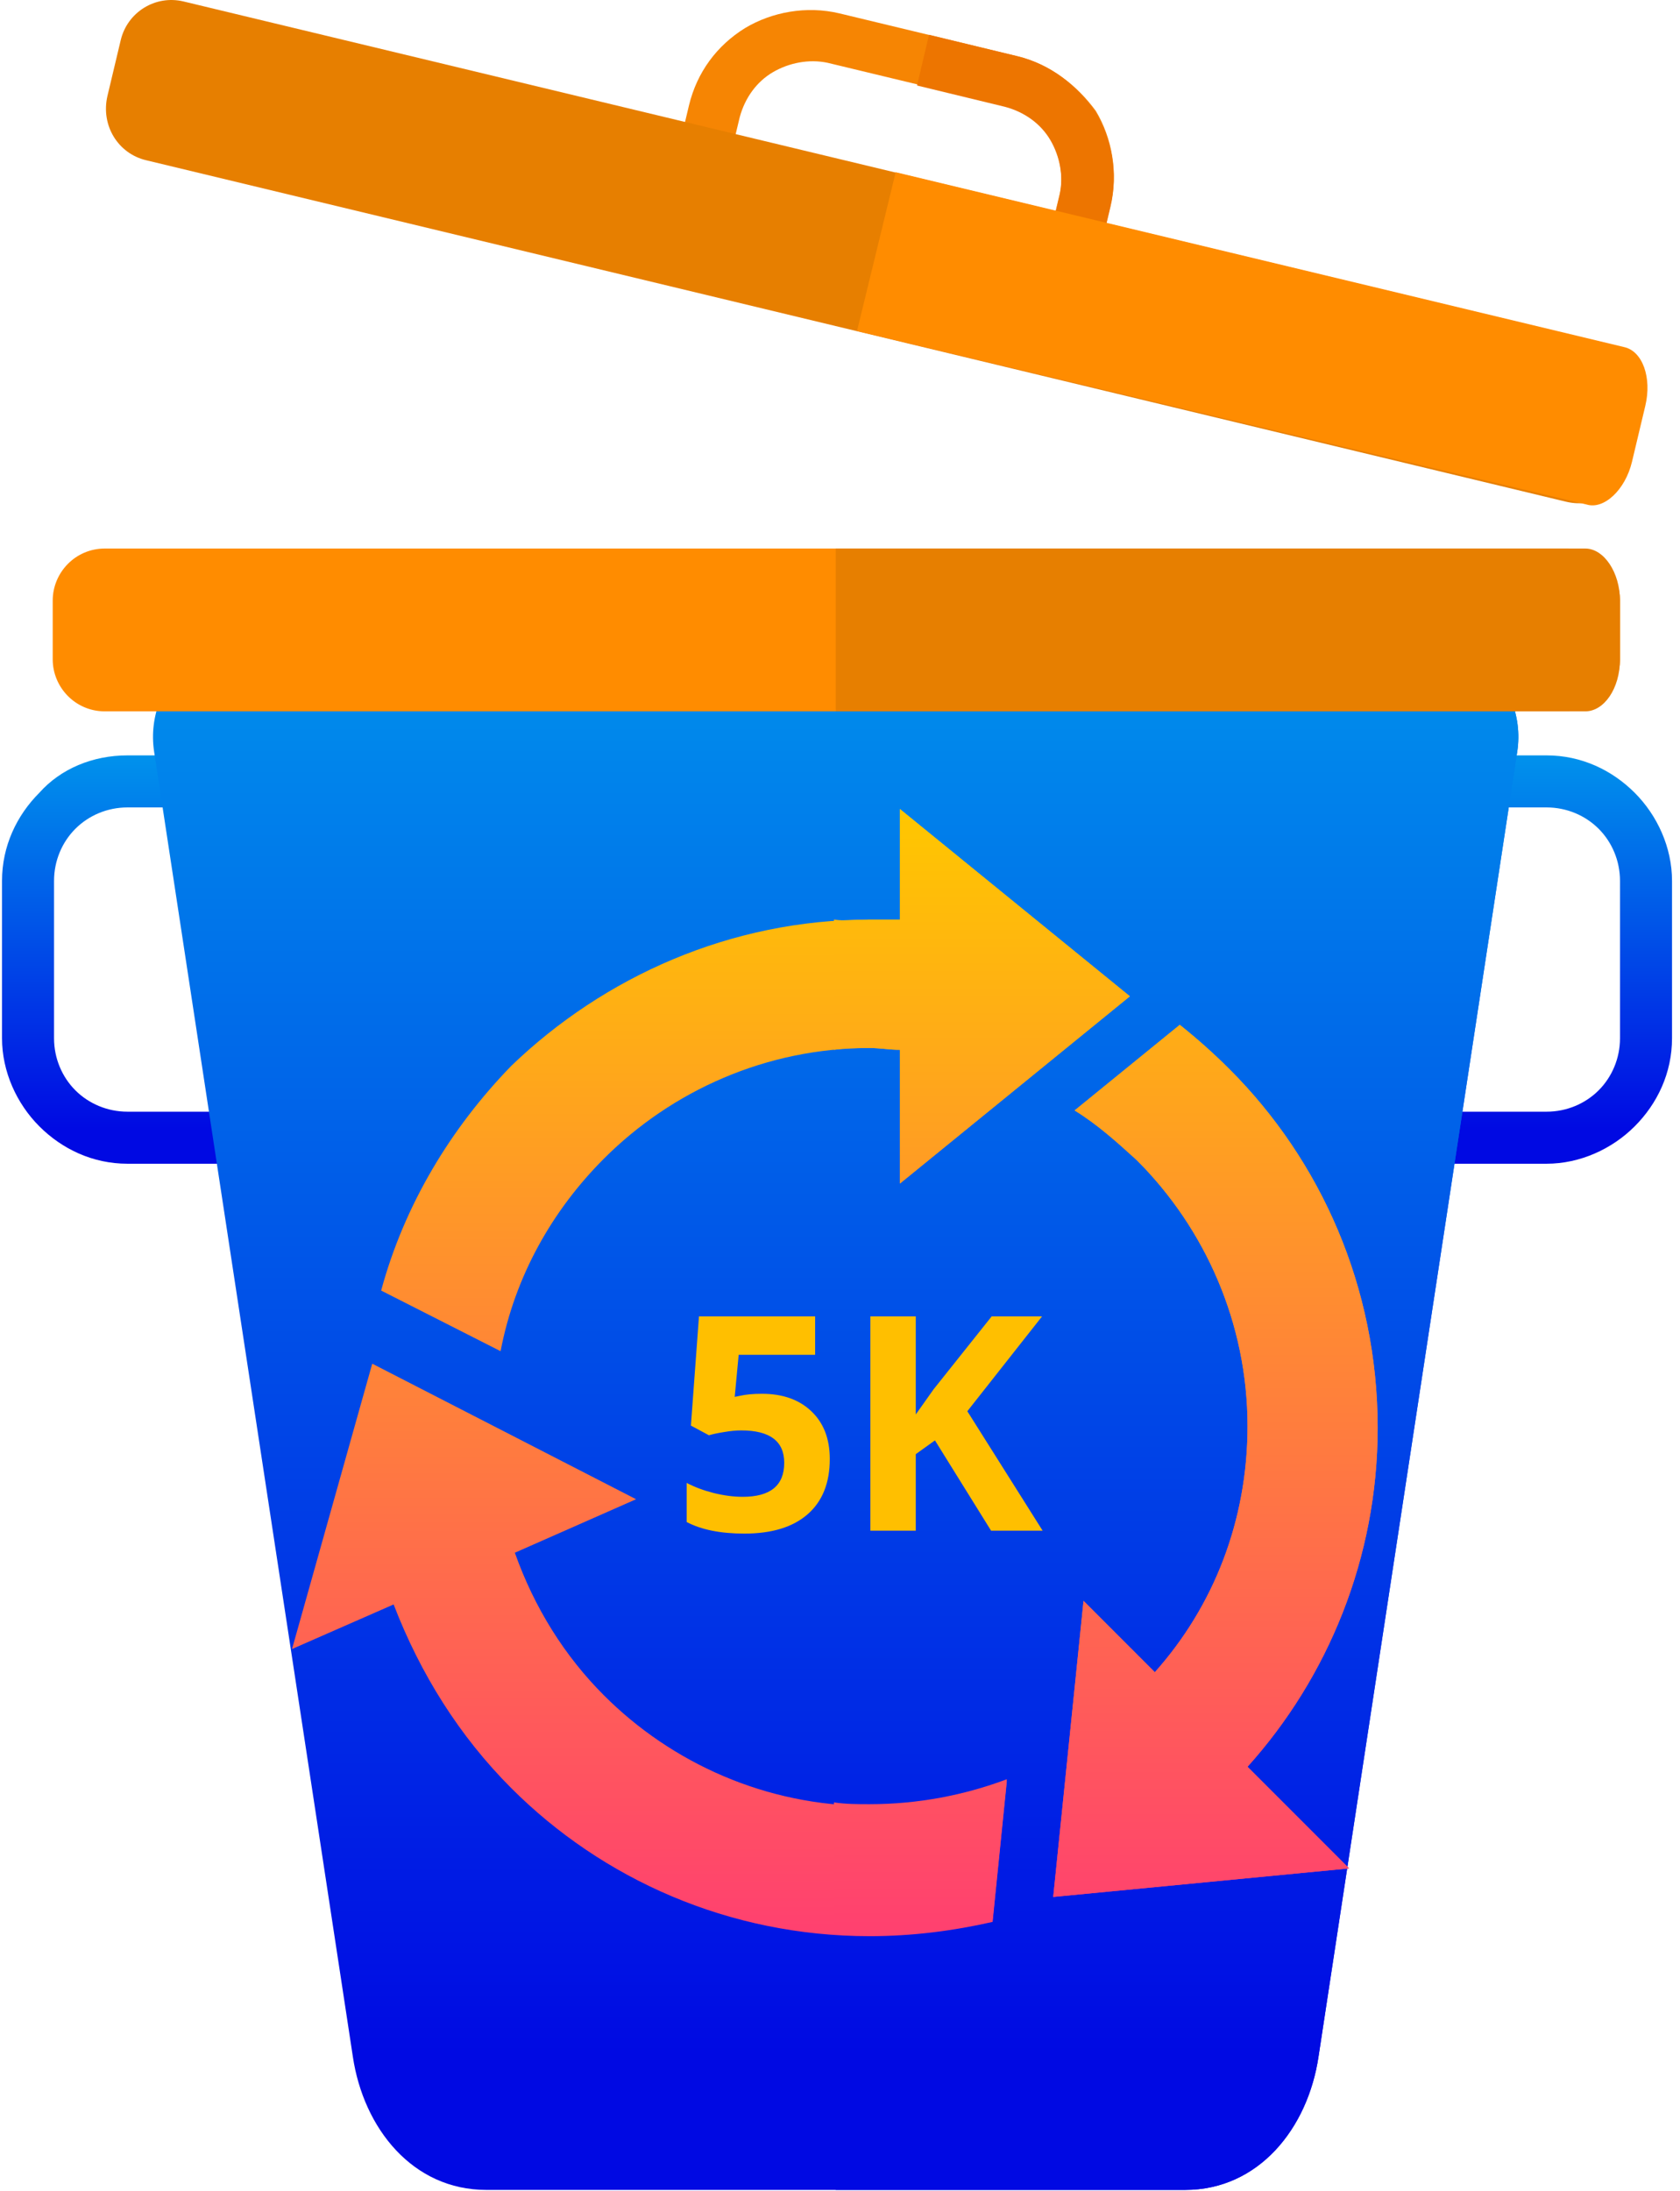 <svg width="168" height="219" viewBox="0 0 168 219" fill="none" xmlns="http://www.w3.org/2000/svg">
<path fill-rule="evenodd" clip-rule="evenodd" d="M136.523 75.506H154.664C158.132 75.506 161.2 76.973 163.467 79.241C165.735 81.508 167.202 84.71 167.202 88.044V103.784C167.202 107.252 165.735 110.32 163.467 112.587C161.2 114.855 157.998 116.322 154.664 116.322H136.39C132.922 116.322 129.854 114.855 127.586 112.587C125.319 110.32 123.851 107.118 123.851 103.784V88.044C123.851 84.576 125.319 81.508 127.586 79.241C129.854 76.84 133.055 75.506 136.523 75.506ZM154.664 80.708H136.39C134.389 80.708 132.521 81.508 131.188 82.842C129.854 84.176 129.053 86.043 129.053 88.044V103.784C129.053 105.785 129.854 107.652 131.188 108.986C132.521 110.32 134.389 111.12 136.39 111.12H154.664C156.664 111.12 158.532 110.32 159.866 108.986C161.199 107.652 162 105.785 162 103.784V88.044C162 86.043 161.199 84.176 159.866 82.842C158.532 81.508 156.664 80.708 154.664 80.708Z" fill="url(#paint0_linear)"/>
<path fill-rule="evenodd" clip-rule="evenodd" d="M12.74 75.506H31.014C34.482 75.506 37.55 76.973 39.817 79.241C42.085 81.508 43.552 84.71 43.552 88.044V103.784C43.552 107.252 42.085 110.32 39.817 112.587C37.55 114.855 34.349 116.322 31.014 116.322H12.74C9.272 116.322 6.204 114.855 3.936 112.587C1.669 110.32 0.202 107.118 0.202 103.784V88.044C0.202 84.576 1.669 81.508 3.936 79.241C6.071 76.84 9.272 75.506 12.74 75.506ZM30.881 80.708H12.74C10.739 80.708 8.872 81.508 7.538 82.842C6.204 84.176 5.404 86.043 5.404 88.044V103.784C5.404 105.785 6.204 107.652 7.538 108.986C8.872 110.32 10.739 111.12 12.74 111.12H31.014C33.015 111.12 34.882 110.32 36.216 108.986C37.55 107.652 38.35 105.785 38.35 103.784V88.044C38.35 86.043 37.55 84.176 36.216 82.842C34.749 81.508 32.881 80.708 30.881 80.708Z" fill="url(#paint1_linear)"/>
<path fill-rule="evenodd" clip-rule="evenodd" d="M28.747 61.767H138.39C145.726 61.767 152.796 67.903 151.729 75.106L131.854 205.558C130.787 212.76 125.852 218.896 118.516 218.896H48.621C41.285 218.896 36.349 212.76 35.282 205.558L15.408 75.106C14.341 67.903 21.41 61.767 28.747 61.767Z" fill="url(#paint2_linear)"/>
<path fill-rule="evenodd" clip-rule="evenodd" d="M83.569 61.767H138.39C145.727 61.767 152.796 67.903 151.729 75.106L131.854 205.558C130.787 212.76 125.852 218.896 118.516 218.896H83.569V61.767Z" fill="url(#paint3_linear)"/>
<path fill-rule="evenodd" clip-rule="evenodd" d="M10.473 54.831H156.797C159.732 54.831 161.999 57.232 161.999 60.033V65.902C161.999 68.837 159.599 71.104 156.797 71.104H10.473C7.538 71.104 5.271 68.703 5.271 65.902V60.033C5.271 57.232 7.538 54.831 10.473 54.831Z" fill="#FF8C00"/>
<path fill-rule="evenodd" clip-rule="evenodd" d="M83.568 54.831H158.531C160.399 54.831 161.999 57.232 161.999 60.033V65.902C161.999 68.837 160.399 71.104 158.531 71.104H83.568V54.831Z" fill="#E77F00"/>
<path fill-rule="evenodd" clip-rule="evenodd" d="M101.708 5.612L83.968 1.343C80.633 0.543 77.165 1.21 74.498 2.811C71.697 4.545 69.696 7.212 68.895 10.547L67.561 16.149L72.63 17.35L73.964 11.747C74.498 9.747 75.698 8.146 77.299 7.212C78.899 6.279 80.9 5.878 82.768 6.279L100.508 10.547C102.509 11.081 104.109 12.281 105.043 13.882C105.977 15.482 106.377 17.483 105.977 19.35L104.643 24.953L109.712 26.153L111.045 20.551C111.846 17.216 111.179 13.748 109.578 11.081C107.711 8.546 105.043 6.412 101.708 5.612Z" fill="#F68503"/>
<path fill-rule="evenodd" clip-rule="evenodd" d="M101.707 5.612L92.904 3.478L91.703 8.546L100.507 10.68C102.508 11.214 104.108 12.414 105.042 14.015C105.976 15.616 106.376 17.616 105.976 19.484L104.642 25.086L109.711 26.287L111.044 20.684C111.845 17.35 111.178 13.882 109.577 11.214C107.71 8.546 105.042 6.412 101.707 5.612Z" fill="#ED7500"/>
<path fill-rule="evenodd" clip-rule="evenodd" d="M18.342 0.143L160.532 34.29C163.333 34.957 165.067 37.758 164.401 40.692L163.067 46.294C162.4 49.096 159.599 50.83 156.664 50.163L14.608 16.016C11.806 15.349 10.072 12.548 10.739 9.613L12.073 4.011C12.74 1.21 15.541 -0.524 18.342 0.143Z" fill="#E77F00"/>
<path fill-rule="evenodd" clip-rule="evenodd" d="M89.569 17.216L162.398 34.69C164.266 35.09 165.199 37.758 164.532 40.559L163.198 46.161C162.531 48.962 160.397 50.963 158.663 50.429L85.701 33.089L89.569 17.216Z" fill="#FF8C00"/>
<path fill-rule="evenodd" clip-rule="evenodd" d="M86.961 91.92C88.03 91.92 88.922 91.92 89.991 91.92V80.868L112.988 99.586L89.991 118.304V104.934C88.922 104.934 88.03 104.756 86.961 104.756C76.621 104.756 67.173 109.034 60.399 115.808C55.229 120.978 51.485 127.574 50.059 135.061L38.115 129C40.433 120.443 45.068 112.778 51.129 106.538C60.399 97.625 73.056 91.92 86.961 91.92ZM134.915 186.759L124.754 176.598C132.776 167.684 137.767 155.74 137.767 142.727C137.767 128.644 132.063 115.987 122.971 106.895C121.366 105.29 119.762 103.864 117.979 102.438L107.462 110.995C109.779 112.421 111.74 114.204 113.701 115.987C120.475 122.761 124.754 132.209 124.754 142.549C124.754 151.997 121.366 160.554 115.484 167.15L108.353 160.019L105.322 189.611L134.915 186.759ZM29.202 164.832L37.224 136.309L63.608 149.858L51.485 155.206C53.446 160.732 56.477 165.545 60.399 169.467C67.173 176.241 76.621 180.52 86.961 180.52C91.774 180.52 96.409 179.628 100.687 178.024L99.261 192.107C95.339 192.999 91.239 193.533 86.961 193.533C72.877 193.533 60.22 187.829 51.129 178.737C45.959 173.567 42.037 167.328 39.363 160.375L29.202 164.832Z" fill="url(#paint4_linear)"/>
<path fill-rule="evenodd" clip-rule="evenodd" d="M86.96 91.92C88.029 91.92 88.921 91.92 89.99 91.92V80.868L112.987 99.586L89.99 118.304V104.934C88.921 104.934 88.029 104.756 86.96 104.756C85.712 104.756 84.642 104.756 83.394 104.934V91.92C84.642 92.099 85.89 91.92 86.96 91.92ZM134.914 186.759L124.753 176.598C132.775 167.684 137.766 155.74 137.766 142.727C137.766 128.644 132.062 115.987 122.97 106.895C121.366 105.29 119.761 103.864 117.979 102.438L107.461 110.995C109.778 112.421 111.739 114.204 113.7 115.987C120.474 122.761 124.753 132.209 124.753 142.549C124.753 151.997 121.366 160.554 115.483 167.15L108.352 160.019L105.322 189.611L134.914 186.759ZM83.394 180.163C84.642 180.341 85.712 180.341 86.96 180.341C91.773 180.341 96.408 179.45 100.687 177.846L99.26 191.929C95.338 192.82 91.238 193.355 86.96 193.355C85.712 193.355 84.642 193.355 83.394 193.177V180.163Z" fill="url(#paint5_linear)"/>
<path d="M76.196 139.318C78.266 139.318 79.912 139.899 81.132 141.062C82.363 142.224 82.978 143.815 82.978 145.837C82.978 148.229 82.241 150.07 80.766 151.359C79.291 152.648 77.182 153.293 74.438 153.293C72.055 153.293 70.131 152.907 68.666 152.136V148.225C69.438 148.635 70.336 148.972 71.362 149.235C72.387 149.489 73.359 149.616 74.277 149.616C77.04 149.616 78.422 148.483 78.422 146.218C78.422 144.06 76.992 142.98 74.13 142.98C73.613 142.98 73.041 143.034 72.416 143.142C71.791 143.239 71.284 143.347 70.893 143.464L69.091 142.497L69.897 131.584H81.513V135.422H73.867L73.471 139.626L73.984 139.523C74.58 139.387 75.317 139.318 76.196 139.318ZM104.262 153H99.106L93.496 143.977L91.577 145.354V153H87.036V131.584H91.577V141.384L93.364 138.864L99.165 131.584H104.204L96.733 141.062L104.262 153Z" fill="#FFBF00"/>
<defs>
<linearGradient id="paint0_linear" x1="145.73" y1="70.601" x2="145.73" y2="113.059" gradientUnits="userSpaceOnUse">
<stop stop-color="#00A4ED"/>
<stop offset="1" stop-color="#0009E3"/>
</linearGradient>
<linearGradient id="paint1_linear" x1="22.08" y1="70.601" x2="22.08" y2="113.059" gradientUnits="userSpaceOnUse">
<stop stop-color="#00A4ED"/>
<stop offset="1" stop-color="#0009E3"/>
</linearGradient>
<linearGradient id="paint2_linear" x1="84.208" y1="42.885" x2="84.208" y2="206.335" gradientUnits="userSpaceOnUse">
<stop stop-color="#00A4ED"/>
<stop offset="1" stop-color="#0009E3"/>
</linearGradient>
<linearGradient id="paint3_linear" x1="118.022" y1="42.885" x2="118.022" y2="206.335" gradientUnits="userSpaceOnUse">
<stop stop-color="#00A4ED"/>
<stop offset="1" stop-color="#0009E3"/>
</linearGradient>
<linearGradient id="paint4_linear" x1="83.484" y1="80.868" x2="83.484" y2="193.533" gradientUnits="userSpaceOnUse">
<stop stop-color="#FFC700"/>
<stop offset="1" stop-color="#FF4070"/>
</linearGradient>
<linearGradient id="paint5_linear" x1="110.58" y1="80.868" x2="110.58" y2="193.355" gradientUnits="userSpaceOnUse">
<stop stop-color="#FFC700"/>
<stop offset="1" stop-color="#FF4070"/>
</linearGradient>
</defs>
</svg>
